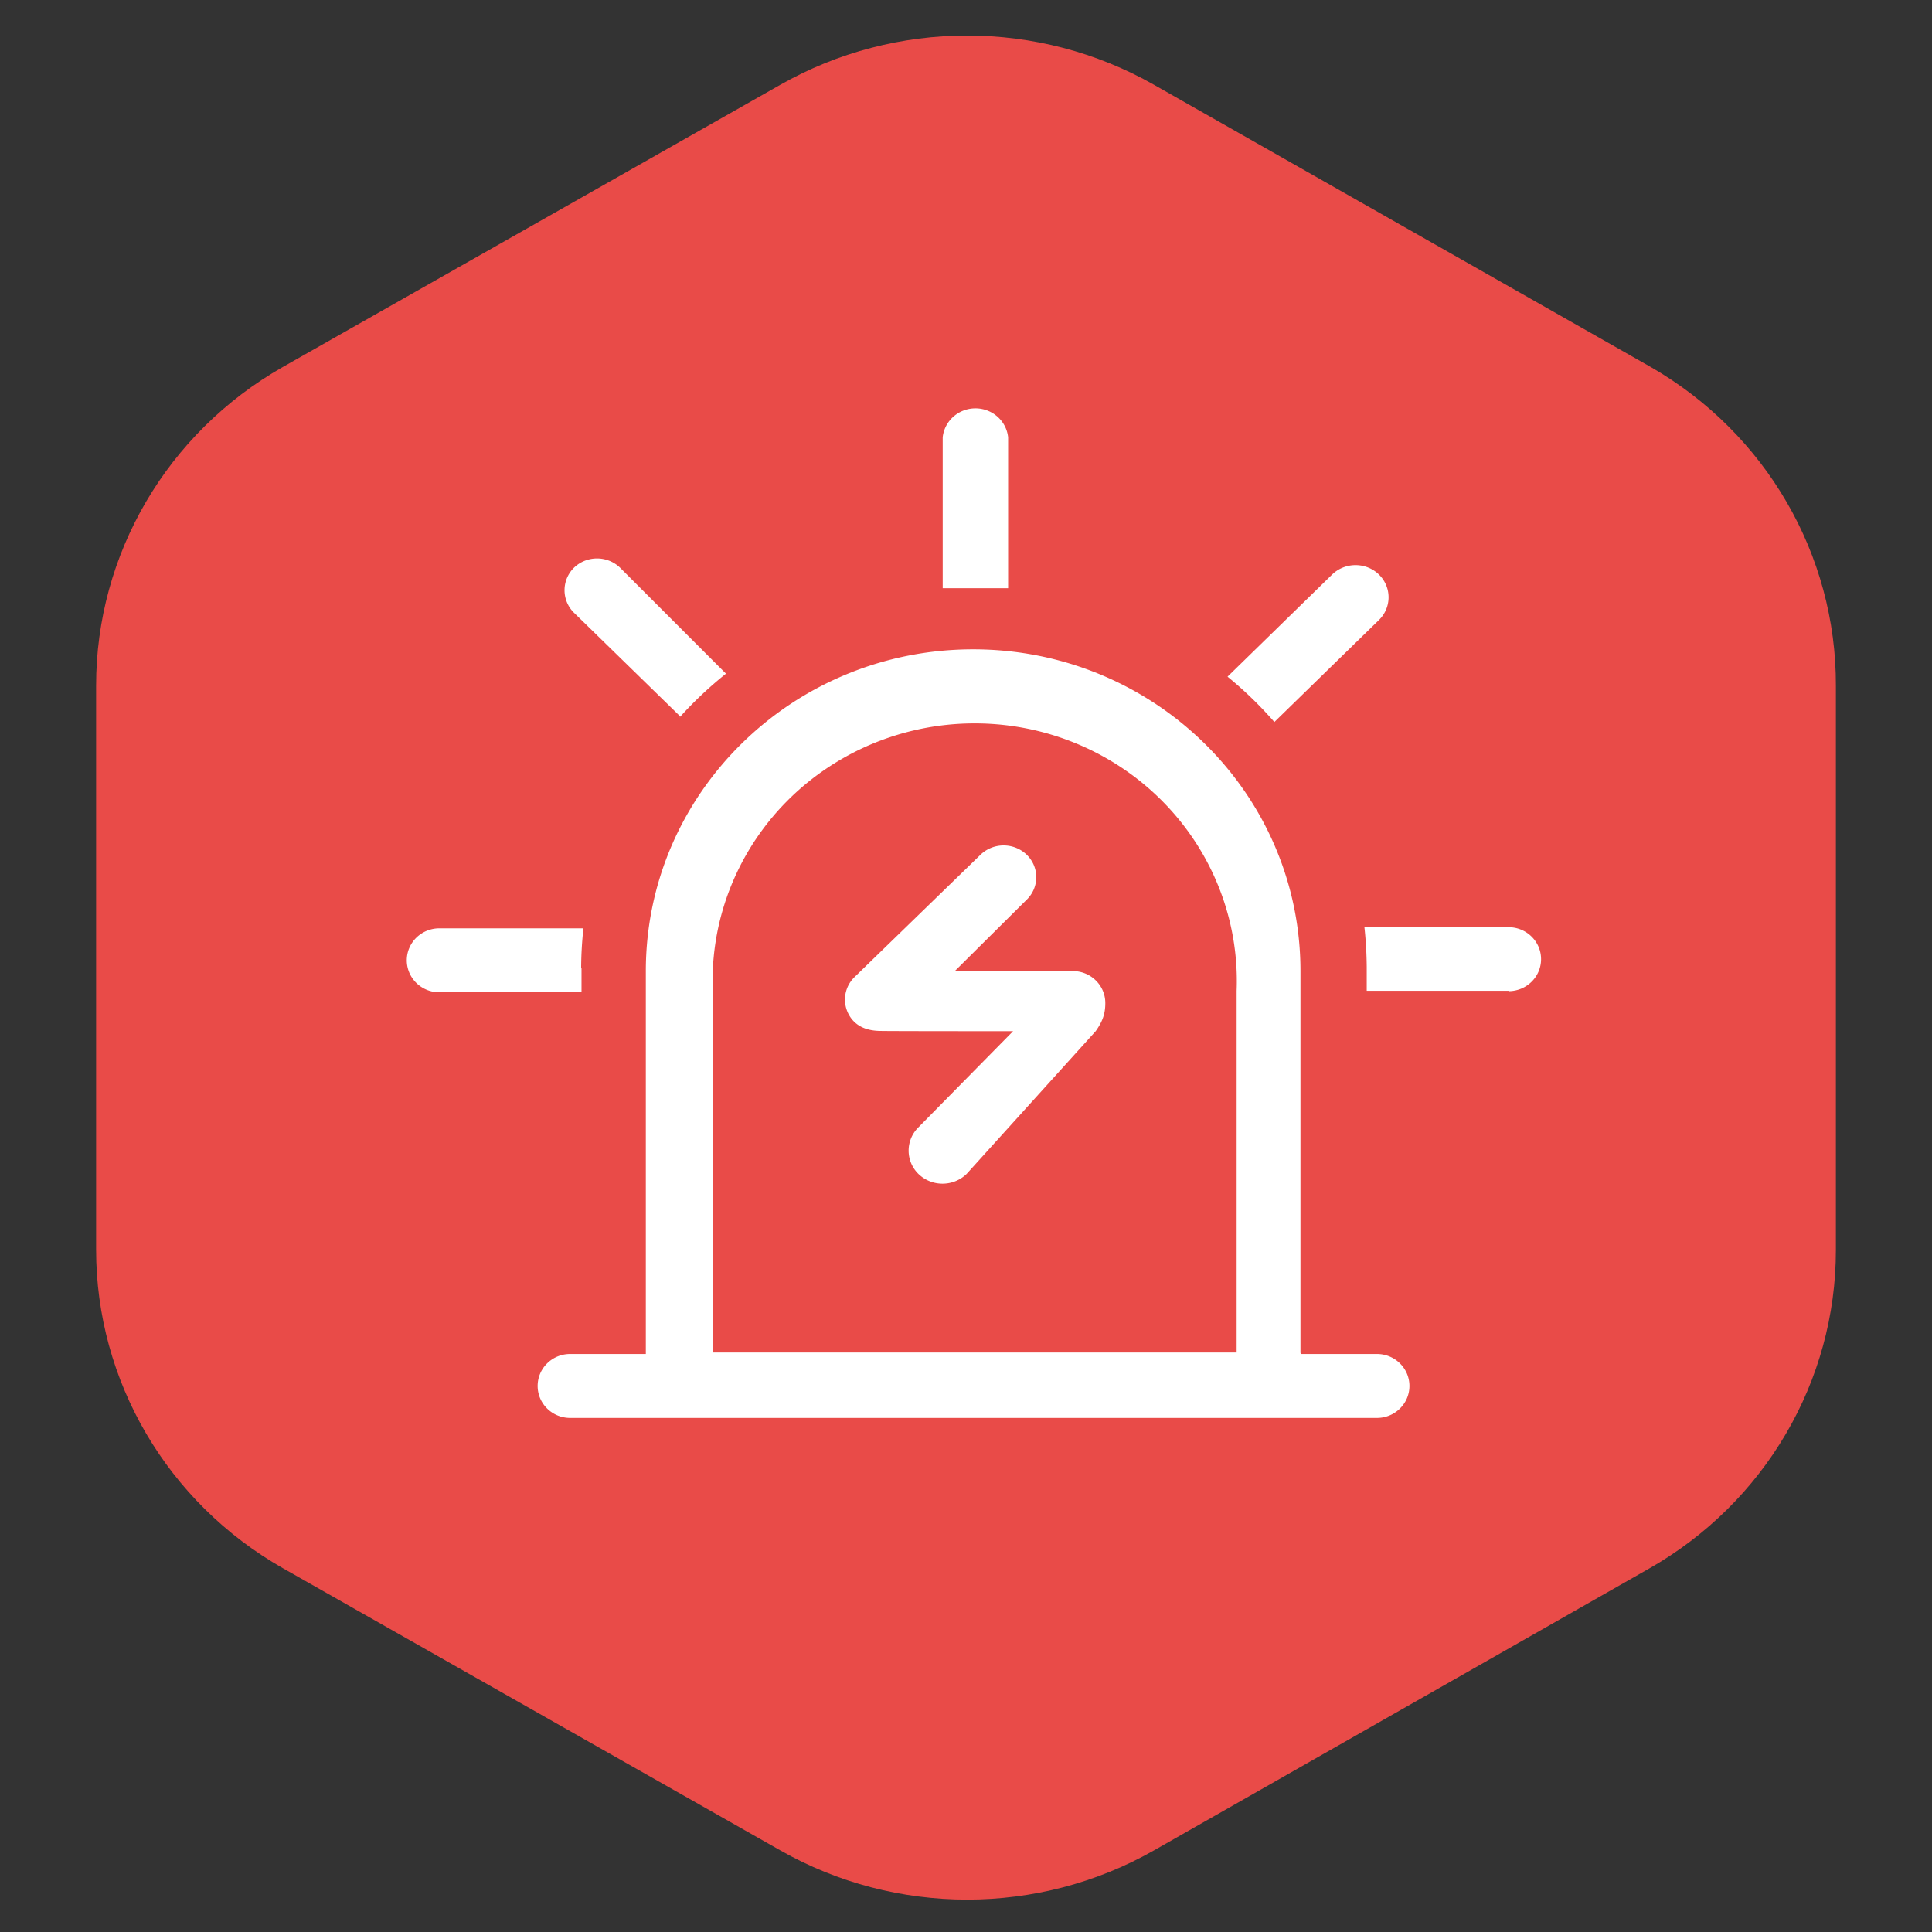 <?xml version="1.0" standalone="no"?><!DOCTYPE svg PUBLIC "-//W3C//DTD SVG 1.1//EN" "http://www.w3.org/Graphics/SVG/1.1/DTD/svg11.dtd"><svg class="icon" width="200px" height="200.00px" viewBox="0 0 1024 1024" version="1.1" xmlns="http://www.w3.org/2000/svg"><rect x="0" y="0" width="1024" height="1024" fill="#333333" stroke="none"/><path d="M611.702 44.963l263.203 149.544c60.979 35.06 98.35 99.414 98.154 168.892v299.056c0.037 69.658-37.691 134.044-98.987 168.902l-262.37 149.36c-61.333 34.828-136.864 34.828-198.176 0l-263.61-149.55c-61.285-34.859-99.008-99.246-98.977-168.915V363.399c-0.032-69.657 37.691-134.033 98.977-168.892l263.61-149.544c61.312-34.834 136.843-34.834 198.176 0" fill="#E94B48" /><path d="M799.555 525.142h-75.163v-12.625c-0.063-7.043-0.449-14.072-1.224-21.083h76.387c9.521 0 17.24 7.591 17.24 16.948 0 9.36-7.719 16.953-17.24 16.953v-0.193zM675.443 382.687a203.922 203.922 0 0 0-24.826-24.042l55.506-54.195c6.885-6.573 17.819-6.573 24.67 0 3.311 3.201 5.177 7.555 5.177 12.128 0 4.549-1.866 8.926-5.177 12.11l-55.35 53.999z m14.246 334.954h40.105c9.518 0 17.236 7.586 17.236 16.95 0 9.353-7.719 16.944-17.236 16.944H302.196c-9.517 0-17.235-7.592-17.235-16.944 0-9.364 7.719-16.95 17.235-16.95h40.106V514.688c0-94.183 77.666-170.533 173.495-170.533 95.841 0 173.475 76.35 173.475 170.533V717.06l0.417 0.581zM655.44 525.142c1.93-49.996-24.12-97.019-67.859-122.568-43.74-25.55-98.223-25.55-141.962 0-43.755 25.549-69.773 72.572-67.844 122.568v191.725H655.44V525.142z m-135.735-72.124c6.785-6.557 17.668-6.557 24.458 0 3.248 3.152 5.083 7.444 5.083 11.916 0 4.487-1.835 8.784-5.083 11.931l-38.098 37.824h62.345c4.634-0.047 9.068 1.719 12.321 4.903a16.723 16.723 0 0 1 5.108 12.025c0 5.474-1.317 9.585-5.108 14.927l-68.444 75.705c-7.086 6.82-18.379 6.82-25.455 0a17.29 17.29 0 0 1-5.24-12.411c0-4.63 1.882-9.101 5.24-12.386l50.124-50.908s-66.284 0-69.979-0.132c-8.204 0-14.246-2.891-17.43-9.321-3.169-6.496-1.804-14.215 3.406-19.255l66.752-64.818z m-20.056-141.477V231.75c0.965-8.715 8.441-15.311 17.351-15.311 8.911 0 16.387 6.596 17.32 15.311v80.001h-34.671v-0.21zM360.54 379.722l-56.332-54.979a16.718 16.718 0 0 1 0-23.832c6.789-6.559 17.673-6.559 24.461 0l56.118 56.15a206.58 206.58 0 0 0-24.842 23.451l0.595-0.79z m-52.328 133.58v12.628h-75.368c-6.161 0-11.853-3.233-14.926-8.474a16.692 16.692 0 0 1 0-16.955c3.074-5.24 8.766-8.468 14.926-8.468h76.379a201.78 201.78 0 0 0-1.205 21.079l0.194 0.19z" fill="#FFFFFF" /></svg>